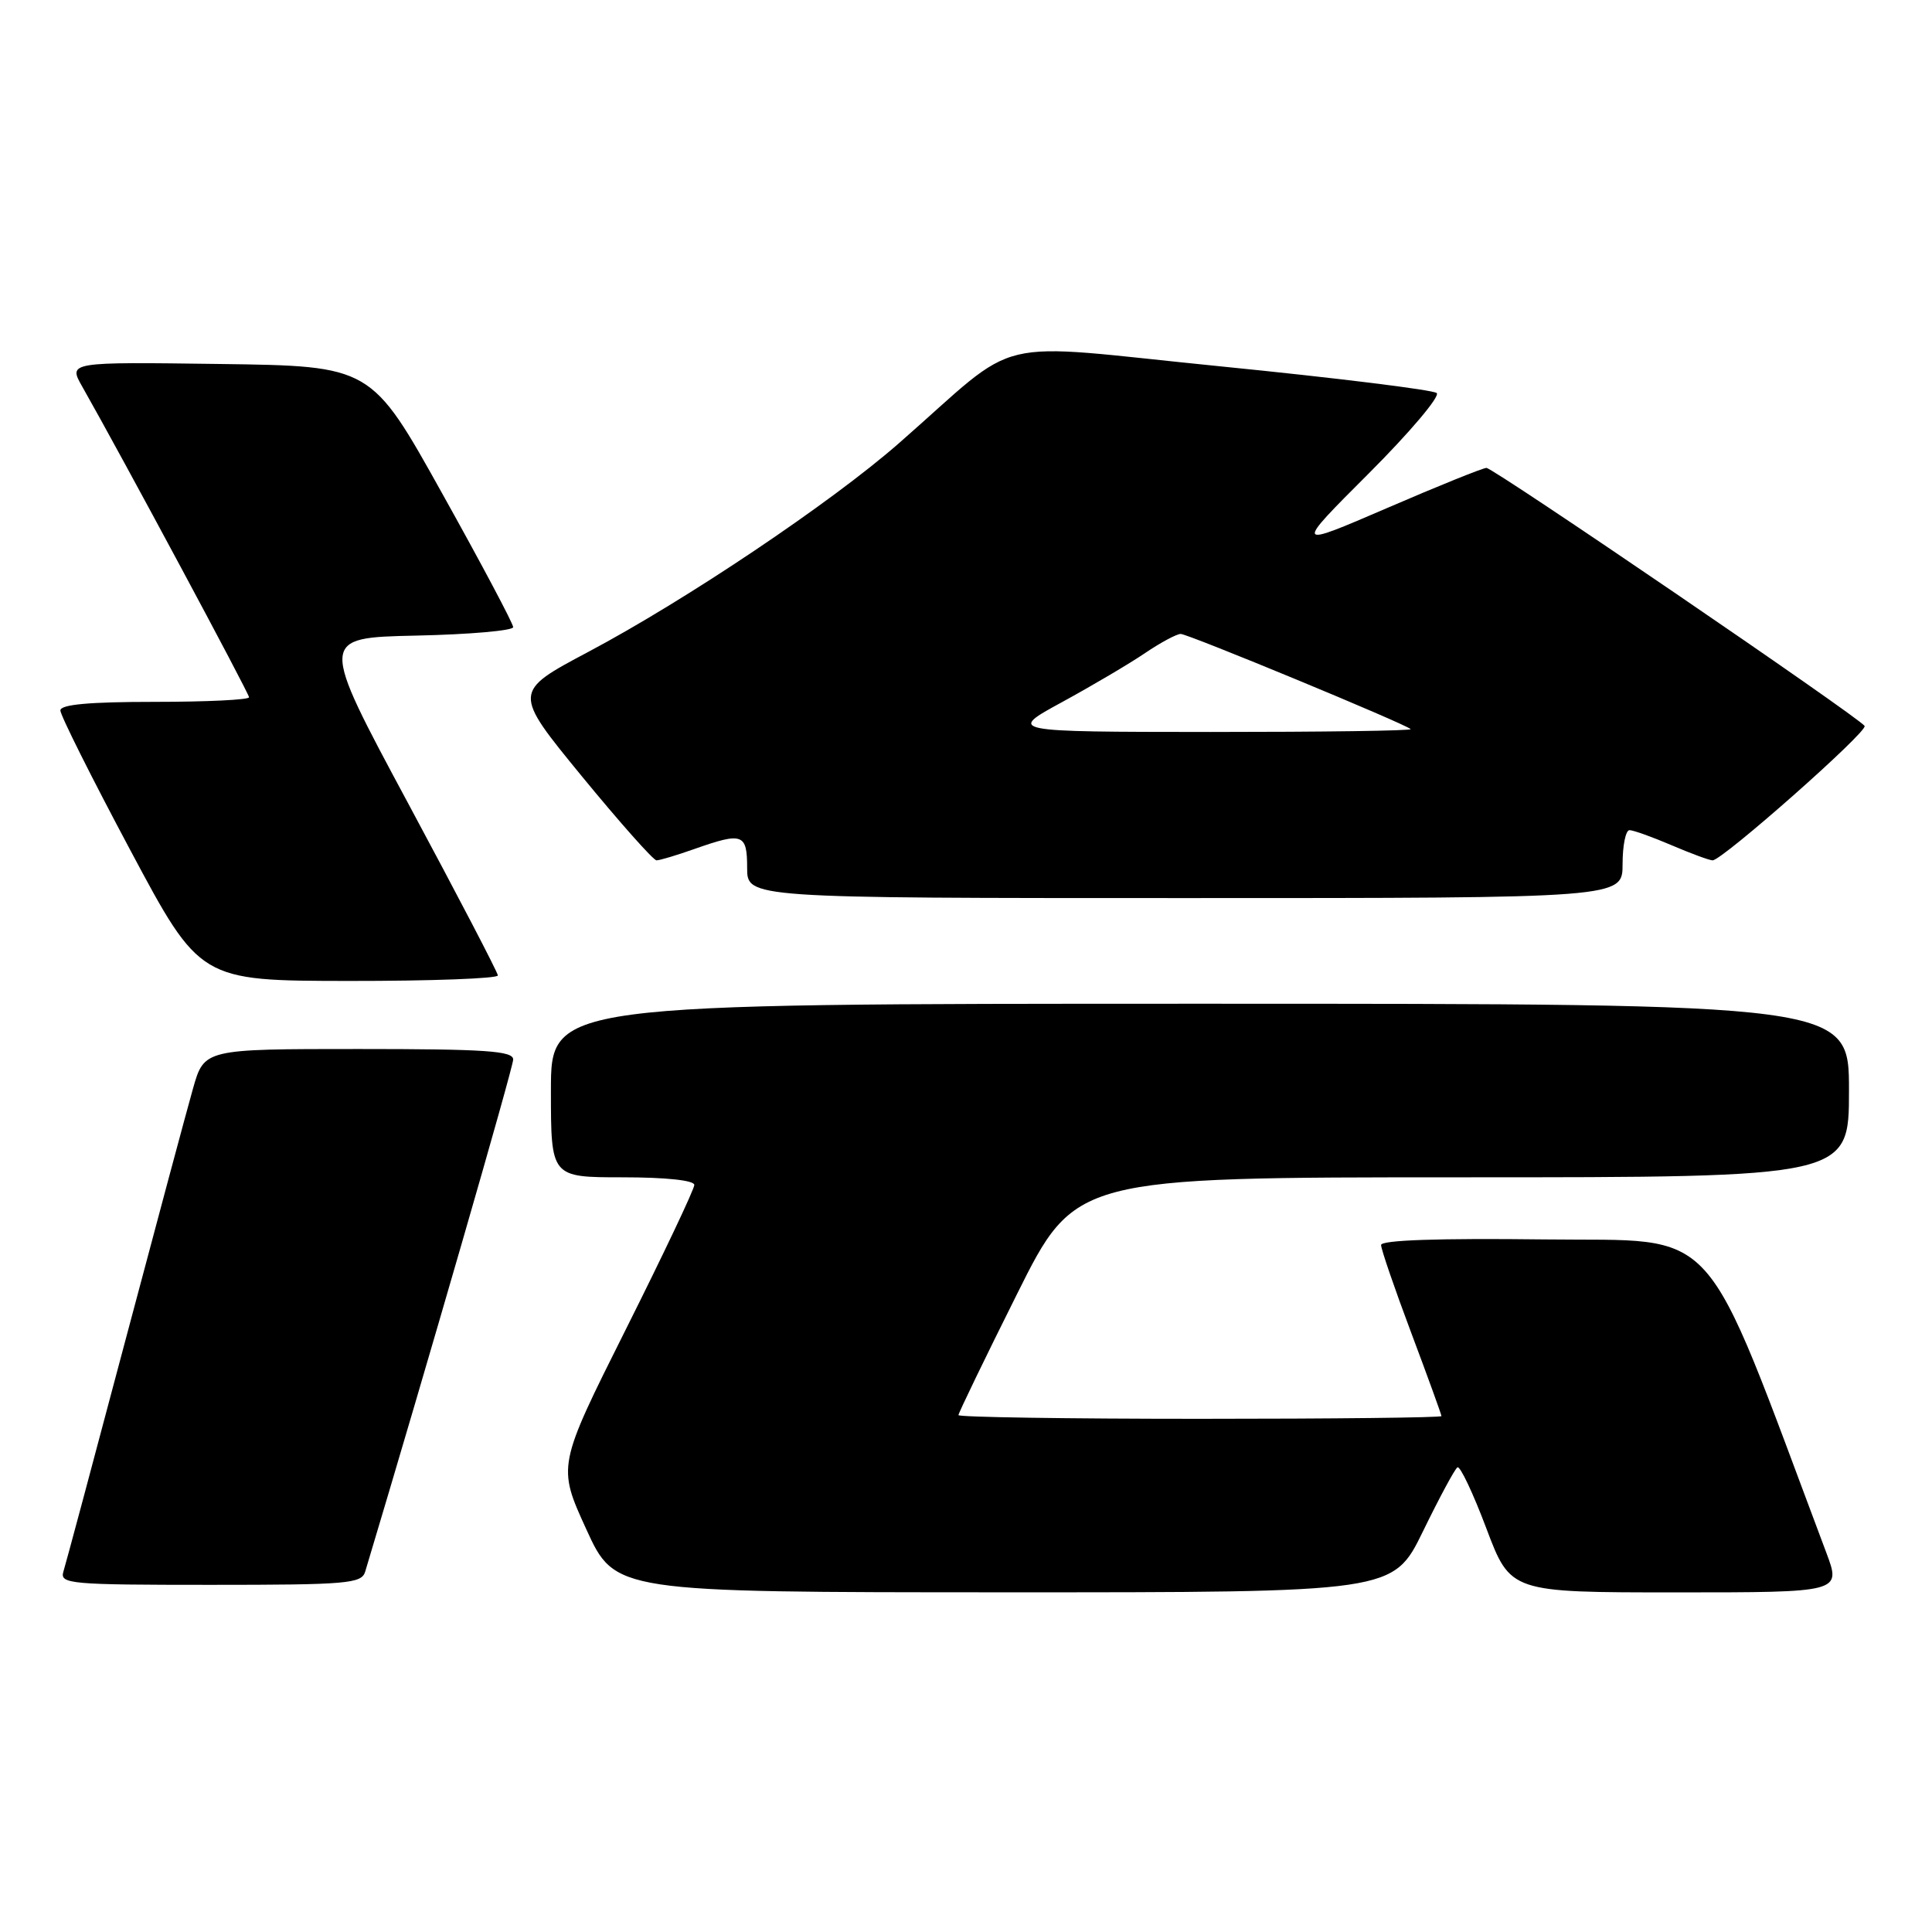 <?xml version="1.0" encoding="UTF-8" standalone="no"?>
<!DOCTYPE svg PUBLIC "-//W3C//DTD SVG 1.1//EN" "http://www.w3.org/Graphics/SVG/1.1/DTD/svg11.dtd" >
<svg xmlns="http://www.w3.org/2000/svg" xmlns:xlink="http://www.w3.org/1999/xlink" version="1.1" viewBox="0 0 256 256">
 <g >
 <path fill="currentColor"
d=" M 188.55 202.91 C 190.72 198.46 192.77 194.64 193.12 194.43 C 193.47 194.21 195.19 197.85 196.95 202.52 C 200.15 211.00 200.15 211.00 222.06 211.00 C 243.97 211.00 243.97 211.00 242.00 205.75 C 225.22 161.10 228.30 164.53 204.63 164.23 C 190.61 164.06 183.00 164.32 183.00 164.97 C 183.00 165.52 184.80 170.77 187.00 176.62 C 189.20 182.48 191.00 187.44 191.00 187.64 C 191.00 187.84 176.60 188.00 159.00 188.00 C 141.40 188.00 127.00 187.78 127.00 187.51 C 127.00 187.24 130.48 180.04 134.74 171.51 C 142.47 156.00 142.47 156.00 193.74 156.00 C 245.00 156.00 245.00 156.00 245.00 144.50 C 245.00 133.00 245.00 133.00 159.00 133.00 C 73.00 133.00 73.00 133.00 73.00 144.50 C 73.00 156.00 73.00 156.00 82.50 156.00 C 88.23 156.00 92.00 156.40 92.00 157.01 C 92.00 157.57 87.92 166.18 82.93 176.14 C 73.86 194.26 73.86 194.26 77.68 202.62 C 81.50 210.98 81.50 210.98 133.05 210.99 C 184.60 211.00 184.60 211.00 188.55 202.91 Z  M 48.39 208.25 C 56.50 181.23 68.00 141.43 68.00 140.39 C 68.00 139.25 64.33 139.00 47.53 139.00 C 27.06 139.00 27.06 139.00 25.57 144.25 C 24.75 147.14 20.68 162.32 16.51 178.00 C 12.35 193.68 8.70 207.29 8.40 208.25 C 7.90 209.88 9.28 210.00 27.87 210.00 C 46.05 210.00 47.91 209.84 48.39 208.25 Z  M 65.97 129.25 C 65.95 128.84 60.61 118.60 54.11 106.50 C 42.29 84.50 42.29 84.50 55.14 84.22 C 62.21 84.07 68.00 83.56 68.00 83.10 C 68.00 82.63 63.77 74.66 58.59 65.38 C 49.19 48.50 49.19 48.50 29.12 48.23 C 9.04 47.96 9.04 47.96 10.90 51.23 C 16.18 60.53 33.00 91.87 33.00 92.39 C 33.00 92.73 27.38 93.00 20.50 93.00 C 11.81 93.00 8.00 93.35 8.00 94.14 C 8.00 94.77 12.16 103.08 17.25 112.62 C 26.50 129.96 26.50 129.96 46.25 129.98 C 57.11 129.99 65.98 129.66 65.97 129.25 Z  M 215.00 114.50 C 215.00 112.03 215.41 110.00 215.92 110.00 C 216.42 110.00 218.93 110.90 221.50 112.00 C 224.07 113.10 226.51 114.00 226.93 114.00 C 228.21 114.00 247.53 96.93 247.07 96.19 C 246.40 95.10 197.89 62.00 196.96 62.00 C 196.50 62.00 190.57 64.39 183.79 67.32 C 171.47 72.63 171.47 72.63 181.36 62.74 C 186.80 57.30 190.86 52.50 190.37 52.08 C 189.89 51.66 177.02 50.07 161.78 48.55 C 130.39 45.42 135.78 44.14 119.10 58.74 C 110.11 66.61 90.95 79.48 77.95 86.38 C 67.95 91.69 67.95 91.69 77.09 102.85 C 82.12 108.98 86.58 114.00 86.99 114.00 C 87.41 114.00 89.66 113.33 92.00 112.50 C 98.41 110.24 99.00 110.45 99.00 115.00 C 99.00 119.00 99.00 119.00 157.00 119.00 C 215.00 119.00 215.00 119.00 215.00 114.50 Z  M 140.77 93.01 C 144.76 90.83 149.71 87.91 151.75 86.52 C 153.79 85.14 155.91 84.00 156.45 84.00 C 157.43 84.00 186.13 95.88 186.92 96.61 C 187.15 96.83 175.22 96.99 160.42 96.99 C 133.50 96.97 133.50 96.97 140.77 93.01 Z "/>
</g>
</svg>